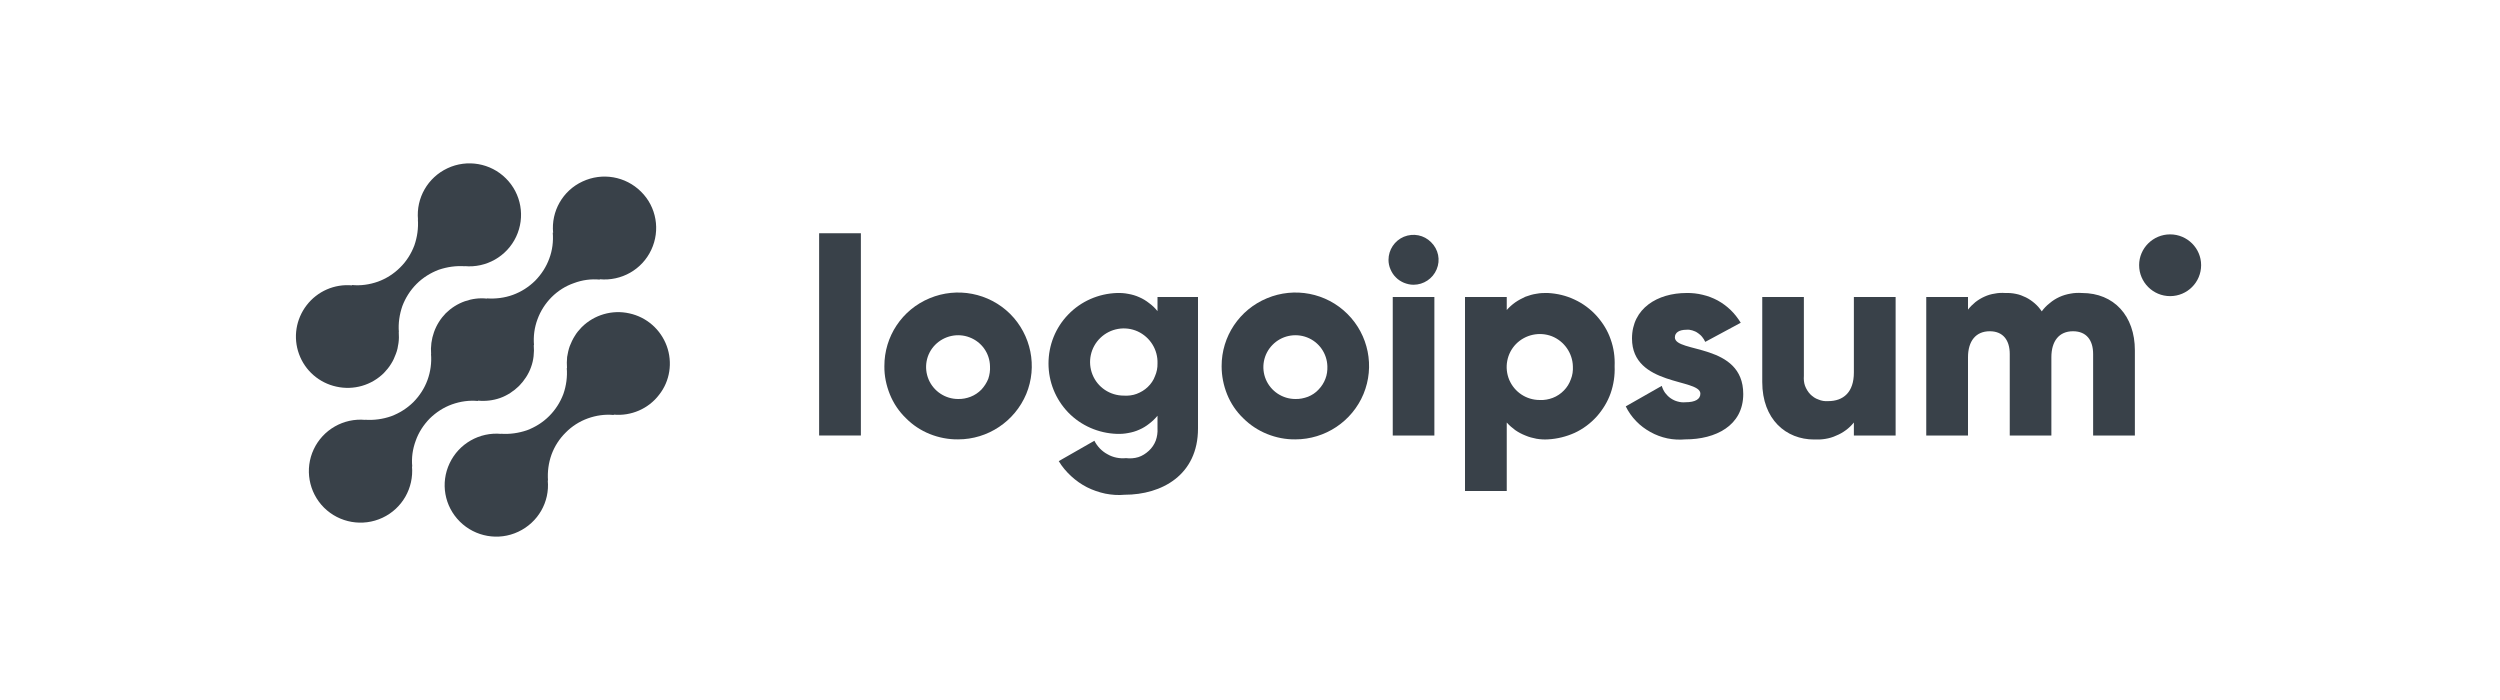<svg version="1.2" baseProfile="tiny-ps" xmlns="http://www.w3.org/2000/svg" viewBox="0 0 200 56" width="200" height="56">
	<title>logo-5-svg</title>
	<style>
		tspan { white-space:pre }
		.shp0 { fill: #394149 } 
	</style>
	<path id="Layer" class="shp0" d="M46.54 26.17C46.33 26.39 46.13 26.62 45.98 26.88C45.82 27.13 45.69 27.41 45.58 27.69C45.48 27.97 45.42 28.26 45.37 28.56C45.34 28.85 45.34 29.15 45.36 29.46L45.34 29.43C45.4 30.14 45.3 30.86 45.07 31.52C44.82 32.18 44.44 32.78 43.93 33.29C43.43 33.79 42.82 34.17 42.16 34.42C41.48 34.65 40.78 34.75 40.07 34.7L40.09 34.71C38.36 34.55 36.71 35.49 35.97 37.06C35.22 38.64 35.55 40.5 36.79 41.73C38.02 42.95 39.89 43.28 41.46 42.54C43.04 41.8 43.99 40.16 43.82 38.43L43.84 38.45C43.79 37.74 43.88 37.04 44.12 36.37C44.36 35.71 44.75 35.1 45.26 34.6C45.75 34.1 46.36 33.71 47.03 33.47C47.7 33.23 48.4 33.13 49.11 33.2L49.09 33.17C50.49 33.3 51.88 32.7 52.73 31.58C53.6 30.48 53.82 29 53.34 27.68C52.85 26.35 51.73 25.37 50.35 25.07C48.98 24.76 47.54 25.18 46.54 26.17L46.54 26.17Z" />
	<path id="Layer" class="shp0" d="M38.25 32.08L38.22 32.05C38.83 32.11 39.44 32.04 40.01 31.84C40.57 31.64 41.09 31.3 41.52 30.88C41.94 30.45 42.28 29.94 42.48 29.38C42.69 28.81 42.75 28.2 42.7 27.6L42.72 27.62C42.66 26.91 42.75 26.21 43 25.54C43.24 24.88 43.63 24.27 44.13 23.77C44.63 23.27 45.24 22.88 45.91 22.65C46.57 22.4 47.28 22.3 47.99 22.37L47.97 22.34C49.71 22.5 51.36 21.57 52.1 19.99C52.84 18.42 52.52 16.55 51.28 15.33C50.04 14.1 48.18 13.78 46.6 14.52C45.02 15.25 44.08 16.9 44.25 18.63L44.22 18.6C44.28 19.31 44.19 20.03 43.94 20.69C43.7 21.35 43.31 21.95 42.81 22.46C42.3 22.96 41.71 23.34 41.03 23.59C40.37 23.83 39.65 23.92 38.94 23.87L38.97 23.89C38.37 23.82 37.76 23.9 37.19 24.1C36.62 24.3 36.1 24.63 35.67 25.05C35.25 25.48 34.92 26 34.72 26.57C34.52 27.13 34.44 27.73 34.49 28.34L34.48 28.31C34.54 29.02 34.44 29.74 34.2 30.4C33.96 31.06 33.57 31.66 33.07 32.17C32.56 32.67 31.96 33.05 31.29 33.3C30.63 33.53 29.91 33.63 29.2 33.58L29.22 33.59C27.49 33.43 25.84 34.37 25.1 35.94C24.36 37.51 24.69 39.38 25.92 40.61C27.15 41.83 29.02 42.16 30.6 41.42C32.18 40.68 33.11 39.04 32.96 37.31L32.98 37.33C32.91 36.62 33.01 35.92 33.26 35.25C33.49 34.59 33.89 33.98 34.38 33.48C34.89 32.98 35.49 32.59 36.16 32.35C36.83 32.11 37.54 32.01 38.25 32.08L38.25 32.08Z" />
	<path id="Layer" class="shp0" d="M30.72 29.83C30.93 29.61 31.12 29.38 31.28 29.12C31.44 28.87 31.57 28.59 31.67 28.31C31.78 28.03 31.84 27.74 31.88 27.44C31.92 27.15 31.92 26.85 31.9 26.54L31.91 26.57C31.85 25.86 31.96 25.14 32.19 24.48C32.44 23.82 32.82 23.22 33.33 22.71C33.83 22.21 34.44 21.83 35.1 21.58C35.78 21.35 36.48 21.25 37.19 21.3L37.17 21.29C38.9 21.45 40.55 20.51 41.29 18.94C42.03 17.37 41.71 15.5 40.47 14.27C39.25 13.05 37.37 12.72 35.8 13.46C34.22 14.2 33.28 15.84 33.44 17.57L33.43 17.55C33.48 18.26 33.38 18.96 33.15 19.63C32.9 20.29 32.52 20.9 32.01 21.4C31.51 21.9 30.9 22.29 30.24 22.53C29.56 22.77 28.85 22.87 28.15 22.8L28.17 22.83C26.76 22.7 25.39 23.3 24.53 24.42C23.67 25.54 23.44 27 23.92 28.32C24.4 29.65 25.53 30.63 26.91 30.93C28.29 31.24 29.73 30.82 30.72 29.83L30.72 29.83Z" />
	<path id="Layer" class="shp0" d="M65.53 18.66L68.87 18.66L68.87 34.84L65.53 34.84L65.53 18.66Z" />
	<path id="Layer" fill-rule="evenodd" class="shp0" d="M74.37 23.86C76.57 22.94 79.11 23.43 80.81 25.11C82.49 26.79 83.01 29.32 82.1 31.52C81.18 33.71 79.03 35.15 76.65 35.15C75.88 35.16 75.1 35.01 74.38 34.72C73.66 34.43 73.01 34 72.47 33.45C71.92 32.92 71.48 32.27 71.19 31.55C70.9 30.83 70.74 30.07 70.75 29.3C70.74 26.91 72.17 24.77 74.37 23.86ZM77.57 26.99C76.62 26.62 75.53 26.86 74.81 27.59C74.09 28.32 73.89 29.41 74.29 30.36C74.69 31.3 75.62 31.92 76.65 31.92C76.99 31.93 77.34 31.86 77.65 31.74C77.98 31.61 78.26 31.42 78.51 31.17C78.74 30.92 78.93 30.63 79.06 30.31C79.17 29.98 79.22 29.65 79.2 29.3C79.18 28.27 78.54 27.36 77.57 26.99Z" />
	<path id="Layer" fill-rule="evenodd" class="shp0" d="M95.84 23.76L95.84 34.28C95.84 38.01 92.93 39.58 89.97 39.58C89.45 39.63 88.93 39.59 88.42 39.49C87.91 39.38 87.42 39.21 86.96 38.98C86.49 38.74 86.07 38.44 85.69 38.09C85.3 37.73 84.97 37.34 84.7 36.89L87.55 35.26C87.66 35.48 87.81 35.69 87.99 35.88C88.17 36.06 88.37 36.22 88.6 36.34C88.82 36.47 89.07 36.56 89.31 36.61C89.56 36.66 89.82 36.68 90.08 36.65C90.4 36.69 90.74 36.67 91.07 36.57C91.38 36.47 91.66 36.29 91.91 36.06C92.15 35.84 92.34 35.56 92.46 35.25C92.57 34.94 92.62 34.61 92.6 34.27L92.6 33.26C92.4 33.5 92.18 33.71 91.93 33.9C91.69 34.09 91.43 34.25 91.15 34.37C90.87 34.5 90.56 34.59 90.26 34.64C89.97 34.7 89.65 34.72 89.35 34.71C87.88 34.66 86.48 34.05 85.46 33C84.44 31.94 83.88 30.54 83.88 29.08C83.88 27.61 84.44 26.21 85.46 25.16C86.48 24.1 87.88 23.49 89.35 23.44C89.65 23.43 89.97 23.45 90.26 23.51C90.56 23.56 90.87 23.65 91.15 23.78C91.43 23.9 91.69 24.06 91.93 24.25C92.18 24.43 92.4 24.64 92.6 24.89L92.6 23.76L95.84 23.76ZM91.01 26.51C90.01 26.06 88.83 26.26 88.03 27.03C87.24 27.79 86.99 28.95 87.4 29.97C87.81 30.99 88.8 31.65 89.91 31.65C90.26 31.67 90.61 31.63 90.93 31.51C91.27 31.38 91.57 31.2 91.82 30.96C92.08 30.71 92.28 30.42 92.4 30.09C92.54 29.77 92.61 29.42 92.6 29.08C92.64 27.98 92.01 26.97 91.01 26.51Z" />
	<path id="Layer" fill-rule="evenodd" class="shp0" d="M97.73 29.3C97.72 26.91 99.16 24.77 101.36 23.86C103.56 22.94 106.1 23.43 107.79 25.11C109.48 26.79 109.99 29.32 109.08 31.52C108.17 33.71 106.01 35.15 103.63 35.15C102.85 35.16 102.09 35.01 101.37 34.72C100.65 34.43 100 34 99.45 33.45C98.9 32.92 98.46 32.27 98.17 31.55C97.88 30.83 97.73 30.07 97.73 29.3ZM104.56 26.99C103.6 26.62 102.51 26.86 101.8 27.59C101.08 28.32 100.87 29.41 101.27 30.36C101.67 31.3 102.6 31.92 103.63 31.92C103.98 31.93 104.31 31.86 104.64 31.74C104.96 31.61 105.25 31.42 105.48 31.17C105.72 30.92 105.91 30.63 106.03 30.31C106.16 29.98 106.2 29.65 106.19 29.3C106.16 28.27 105.52 27.36 104.56 26.99Z" />
	<path id="Layer" class="shp0" d="M111.08 20.79C111.08 19.98 111.57 19.25 112.31 18.94C113.07 18.63 113.92 18.8 114.49 19.38C115.07 19.95 115.25 20.8 114.93 21.55C114.62 22.29 113.89 22.78 113.08 22.78C112.82 22.78 112.56 22.72 112.31 22.62C112.08 22.52 111.85 22.38 111.67 22.19C111.48 22.01 111.34 21.78 111.24 21.55C111.13 21.3 111.08 21.04 111.08 20.79L111.08 20.79ZM111.42 23.76L114.75 23.76L114.75 34.84L111.42 34.84L111.42 23.76Z" />
	<path id="Layer" fill-rule="evenodd" class="shp0" d="M128.85 31.46C128.61 32.14 128.22 32.78 127.73 33.33C127.24 33.87 126.64 34.32 125.97 34.63C125.3 34.93 124.58 35.11 123.84 35.15C123.54 35.17 123.22 35.15 122.92 35.1C122.62 35.04 122.33 34.97 122.03 34.84C121.75 34.73 121.48 34.59 121.22 34.41C120.98 34.23 120.74 34.03 120.54 33.8L120.54 39.28L117.2 39.28L117.2 23.76L120.54 23.76L120.54 24.8C120.74 24.57 120.98 24.36 121.22 24.19C121.48 24.01 121.75 23.87 122.03 23.74C122.33 23.63 122.62 23.54 122.92 23.5C123.22 23.44 123.54 23.43 123.84 23.44C124.58 23.48 125.3 23.65 125.97 23.97C126.64 24.28 127.24 24.73 127.73 25.27C128.22 25.82 128.61 26.44 128.85 27.14C129.1 27.83 129.2 28.56 129.17 29.3C129.2 30.03 129.09 30.77 128.85 31.46ZM124.15 26.9C123.16 26.52 122.03 26.76 121.28 27.52C120.54 28.28 120.33 29.41 120.74 30.39C121.16 31.37 122.11 32 123.18 32C123.54 32.02 123.9 31.95 124.22 31.83C124.56 31.7 124.87 31.49 125.11 31.24C125.36 30.99 125.55 30.68 125.67 30.34C125.8 30.02 125.85 29.66 125.83 29.3C125.8 28.24 125.13 27.29 124.15 26.9Z" />
	<path id="Layer" class="shp0" d="M139.46 31.52C139.46 34.06 137.24 35.15 134.83 35.15C134.35 35.19 133.87 35.17 133.39 35.07C132.92 34.97 132.46 34.8 132.03 34.56C131.62 34.33 131.22 34.04 130.89 33.69C130.55 33.34 130.27 32.94 130.06 32.51L132.94 30.87C133 31.07 133.09 31.26 133.21 31.43C133.34 31.6 133.48 31.74 133.65 31.86C133.83 31.98 134.01 32.07 134.21 32.12C134.42 32.18 134.63 32.2 134.83 32.18C135.63 32.18 136.03 31.93 136.03 31.49C136.03 30.27 130.56 30.91 130.56 27.08C130.56 24.66 132.61 23.44 134.92 23.44C135.35 23.43 135.79 23.48 136.2 23.58C136.63 23.68 137.03 23.83 137.42 24.04C137.8 24.25 138.15 24.51 138.46 24.81C138.76 25.1 139.03 25.45 139.26 25.82L136.42 27.35C136.35 27.2 136.27 27.07 136.17 26.95C136.07 26.82 135.94 26.72 135.81 26.63C135.69 26.54 135.54 26.48 135.38 26.43C135.24 26.39 135.08 26.36 134.92 26.38C134.34 26.38 133.99 26.6 133.99 26.99C133.99 28.26 139.46 27.42 139.46 31.52Z" />
	<path id="Layer" class="shp0" d="M151.65 23.76L151.65 34.84L148.31 34.84L148.31 33.8C148.12 34.03 147.91 34.24 147.66 34.42C147.43 34.59 147.17 34.74 146.89 34.85C146.62 34.98 146.33 35.06 146.03 35.11C145.73 35.16 145.44 35.17 145.13 35.16C142.89 35.16 140.98 33.56 140.98 30.56L140.98 23.76L144.31 23.76L144.31 30.07C144.29 30.34 144.31 30.61 144.4 30.86C144.49 31.1 144.63 31.34 144.81 31.53C145 31.72 145.22 31.88 145.47 31.96C145.72 32.07 145.99 32.11 146.25 32.09C147.47 32.09 148.31 31.38 148.31 29.8L148.31 23.76L151.65 23.76Z" />
	<path id="Layer" class="shp0" d="M170.79 28.03L170.79 34.84L167.45 34.84L167.45 28.32C167.45 27.22 166.92 26.5 165.84 26.5C164.73 26.5 164.11 27.28 164.11 28.58L164.11 34.84L160.78 34.84L160.78 28.32C160.78 27.22 160.25 26.5 159.18 26.5C158.07 26.5 157.44 27.28 157.44 28.58L157.44 34.84L154.1 34.84L154.1 23.76L157.44 23.76L157.44 24.77C157.61 24.55 157.81 24.35 158.03 24.17C158.26 23.99 158.51 23.84 158.76 23.73C159.02 23.61 159.29 23.53 159.57 23.49C159.85 23.43 160.13 23.42 160.42 23.44C160.71 23.43 160.99 23.45 161.27 23.51C161.55 23.56 161.82 23.67 162.07 23.79C162.33 23.92 162.56 24.08 162.78 24.27C162.99 24.45 163.18 24.67 163.34 24.91C163.52 24.66 163.73 24.44 163.98 24.25C164.21 24.05 164.47 23.89 164.75 23.76C165.03 23.63 165.34 23.54 165.64 23.49C165.94 23.43 166.25 23.42 166.56 23.44C169.11 23.44 170.79 25.26 170.79 28.03Z" />
	<path id="Layer" class="shp0" d="M173.61 23.69C172.24 23.69 171.13 22.58 171.13 21.21C171.13 19.86 172.24 18.75 173.61 18.75C174.98 18.75 176.09 19.86 176.09 21.21C176.09 22.58 174.98 23.69 173.61 23.69Z" />
</svg>